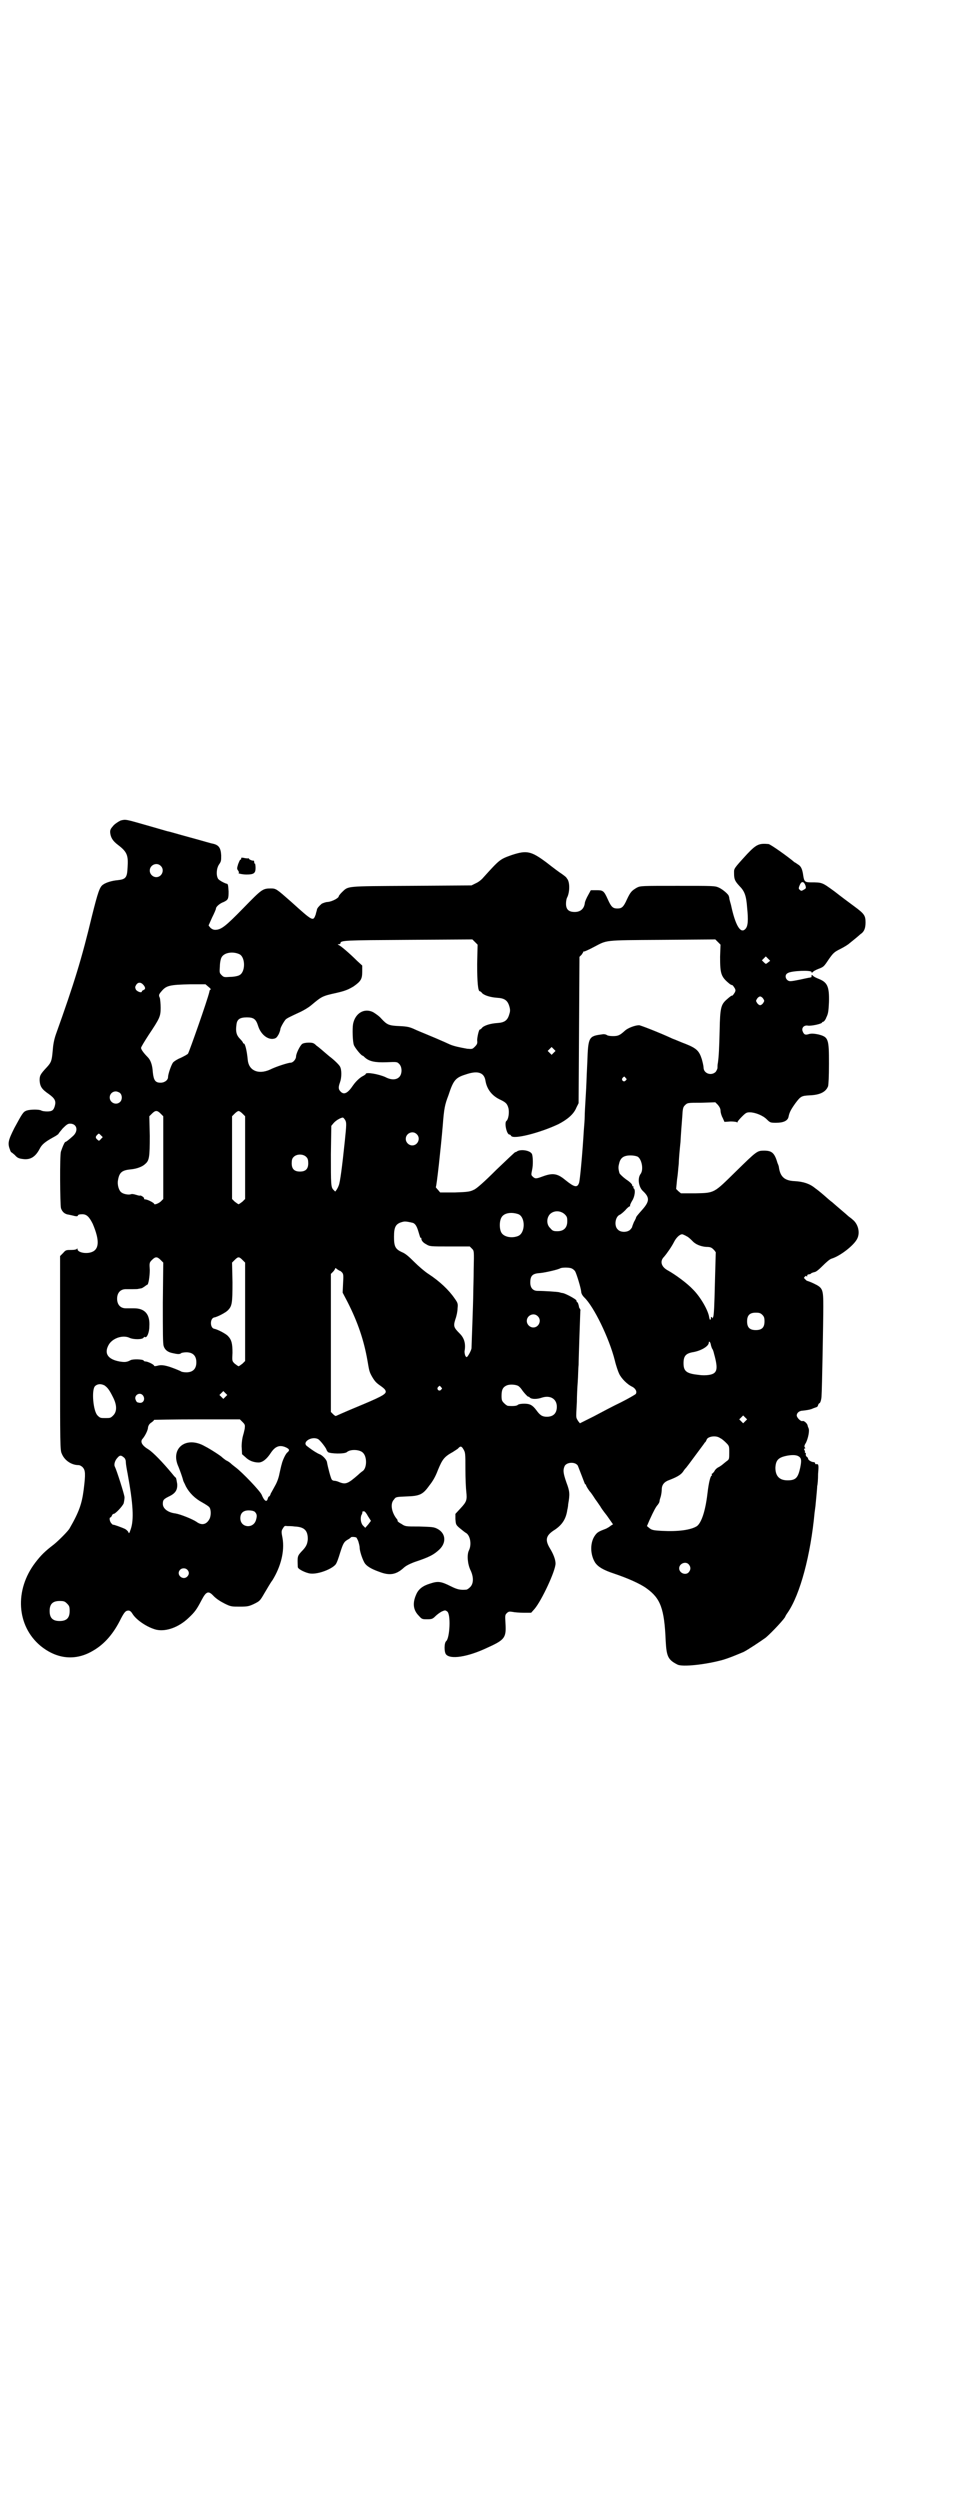 <?xml version="1.0" standalone="no"?>
<!DOCTYPE svg PUBLIC "-//W3C//DTD SVG 20010904//EN"
 "http://www.w3.org/TR/2001/REC-SVG-20010904/DTD/svg10.dtd">
<svg version="1.0" xmlns="http://www.w3.org/2000/svg"
 width="1114pt" height="2870pt" viewBox="0 0 1114 2870"
 preserveAspectRatio="xMidYMid meet">
<g transform="translate(0,2870) scale(0.5,-0.5)"
fill="#000000" stroke="none">
<path d="M277 3856 c-4 -2 -11 -6 -16 -11 -7 -8 -8 -10 -8 -16 1 -12 6 -20 18
-29 21 -16 24 -24 22 -52 -1 -23 -4 -27 -23 -29 -12 -1 -26 -5 -33 -10 -8 -5
-12 -17 -26 -73 -23 -96 -40 -152 -83 -272 -4 -12 -6 -23 -7 -37 -2 -22 -3
-26 -13 -37 -16 -17 -17 -20 -17 -31 1 -14 5 -20 21 -31 14 -10 17 -16 14 -27
-3 -11 -7 -13 -18 -13 -6 0 -11 1 -13 2 -4 3 -25 3 -34 0 -8 -3 -10 -7 -28
-40 -14 -28 -16 -35 -10 -50 1 -4 3 -6 3 -6 0 1 3 -2 8 -6 5 -6 9 -8 17 -9 18
-3 30 4 40 23 5 10 12 16 32 27 6 3 11 7 11 7 0 1 5 7 10 13 9 9 12 11 17 11
16 0 20 -17 6 -29 -9 -8 -15 -13 -17 -13 -1 0 -5 -7 -10 -22 -3 -7 -2 -122 0
-130 3 -9 9 -14 18 -15 4 -1 10 -2 13 -3 5 -1 7 -1 8 1 0 2 4 3 10 3 10 0 16
-6 24 -22 17 -40 15 -61 -6 -66 -13 -3 -29 1 -29 8 0 2 -1 2 -1 1 -1 -2 -6 -3
-13 -3 -12 0 -13 0 -19 -7 l-7 -7 0 -223 c0 -214 0 -223 4 -231 6 -15 22 -26
38 -26 3 0 7 -2 10 -5 6 -7 7 -14 2 -53 -4 -30 -10 -49 -32 -87 -3 -6 -25 -28
-36 -37 -21 -16 -30 -25 -43 -42 -48 -63 -43 -145 12 -191 38 -31 81 -35 121
-11 26 15 47 39 64 74 8 15 11 18 17 18 3 0 6 -2 9 -7 9 -15 35 -32 55 -37 23
-5 52 6 74 27 15 14 19 20 30 41 11 21 16 22 28 9 6 -6 15 -12 25 -17 14 -7
16 -7 35 -7 18 0 21 1 32 6 14 7 14 7 25 26 5 8 12 21 18 29 19 31 28 66 23
96 -3 15 -3 17 1 23 3 5 4 6 9 5 3 0 12 0 18 -1 22 -1 30 -9 30 -29 -1 -11 -3
-17 -15 -29 -9 -10 -9 -11 -8 -35 0 -5 19 -14 29 -15 18 -2 49 10 58 21 3 4 7
16 10 26 7 22 9 26 18 31 4 2 7 5 7 5 0 2 13 1 13 -1 0 0 2 -3 4 -8 1 -4 3
-10 3 -14 0 -7 5 -24 11 -35 4 -7 14 -14 34 -21 23 -9 38 -7 55 8 6 6 15 10
25 14 36 12 45 17 58 29 17 16 15 38 -5 48 -8 4 -12 4 -41 5 -32 0 -32 0 -41
6 -6 3 -9 6 -9 7 1 1 -1 4 -3 6 -11 15 -14 34 -5 43 4 6 5 6 28 7 31 1 38 4
53 25 8 10 14 20 20 36 10 24 14 30 34 41 6 4 11 7 12 8 5 6 8 6 12 -1 5 -8 5
-10 5 -46 0 -21 1 -44 2 -52 2 -19 1 -23 -13 -38 l-12 -13 0 -12 c1 -12 1 -13
9 -20 5 -4 11 -9 14 -11 11 -5 15 -27 8 -41 -5 -10 -3 -32 4 -46 7 -15 7 -30
-1 -38 -3 -3 -7 -6 -9 -6 -14 -1 -20 0 -36 8 -22 11 -29 12 -47 6 -17 -5 -27
-13 -32 -25 -9 -20 -7 -36 6 -49 7 -8 8 -8 19 -8 11 0 13 1 19 7 4 4 11 9 15
11 7 3 8 3 12 0 9 -6 6 -61 -2 -68 -5 -4 -5 -24 -1 -30 9 -13 50 -7 96 15 40
18 43 23 41 56 -1 18 -1 19 3 23 4 4 6 4 13 3 4 -1 16 -2 26 -2 l17 0 8 9 c16
19 48 87 48 104 0 9 -5 22 -13 35 -12 20 -9 30 12 43 16 11 25 24 28 45 1 4 2
10 2 13 4 23 4 29 -4 50 -8 23 -8 29 -4 38 5 9 24 10 30 1 1 -2 5 -13 9 -23 4
-10 7 -19 8 -20 1 0 2 -1 2 -2 0 -2 7 -13 10 -16 1 -1 6 -8 11 -16 6 -8 11
-16 12 -17 0 -1 7 -11 15 -21 l14 -20 -5 -3 c-2 -2 -7 -5 -11 -7 -16 -6 -20
-8 -25 -15 -12 -16 -12 -44 0 -63 7 -10 19 -17 43 -25 30 -10 60 -23 75 -34
32 -23 41 -46 44 -121 2 -35 5 -43 27 -54 11 -6 66 0 105 11 16 5 23 8 47 18
10 5 40 25 51 33 14 12 45 45 45 49 0 0 2 4 5 8 29 42 53 133 62 230 1 8 2 14
2 15 0 1 1 10 2 21 1 11 2 22 2 25 1 3 2 15 2 28 2 22 1 23 -5 22 -1 0 -2 1
-2 3 0 1 -2 2 -5 2 -5 1 -11 5 -11 8 0 1 -1 3 -3 4 -2 2 -3 5 -2 6 0 2 0 3 -1
3 -2 0 -2 1 -1 1 0 1 0 3 -1 5 -2 3 -1 4 0 4 2 0 2 1 1 2 -2 2 -2 5 2 11 5 10
9 28 6 34 -1 2 -2 5 -2 6 -1 5 -9 12 -12 10 -4 -1 -13 8 -13 13 0 6 6 11 14
11 8 1 17 2 23 5 2 1 6 2 8 3 2 0 4 3 4 5 1 2 2 4 3 4 2 0 5 9 5 18 1 11 4
169 4 204 0 40 -1 43 -22 53 -8 4 -15 6 -15 6 -1 0 -3 2 -5 4 -3 3 -3 3 0 6 2
2 3 2 4 0 0 -1 1 -1 1 2 0 2 2 3 4 3 2 0 4 1 5 2 0 1 4 2 7 3 4 0 11 6 20 15
8 8 16 15 20 16 20 6 52 31 59 46 7 14 2 34 -11 44 -3 3 -8 6 -10 8 -3 3 -27
23 -37 32 -2 1 -11 9 -19 16 -8 7 -17 14 -20 16 -12 10 -27 15 -47 16 -23 1
-33 10 -36 32 0 1 -1 5 -3 9 -7 24 -13 29 -31 29 -16 0 -17 -1 -65 -48 -51
-50 -48 -49 -93 -50 l-33 0 -6 5 -5 5 2 21 c2 12 3 29 4 37 0 8 2 31 4 50 1
19 3 45 4 57 1 20 2 23 6 27 6 6 6 6 38 6 l32 1 6 -6 c4 -5 6 -9 6 -14 0 -3 2
-11 5 -16 l4 -9 14 1 c8 0 14 -1 15 -2 0 -1 1 -1 1 1 0 1 5 7 10 12 9 9 11 10
18 10 12 0 30 -7 39 -16 8 -8 9 -8 22 -8 17 0 26 5 28 13 2 11 6 18 16 32 12
16 14 17 33 18 24 1 37 8 42 21 1 5 2 21 2 52 0 57 -1 61 -25 67 -10 2 -15 2
-20 1 -9 -3 -12 -2 -15 5 -4 8 2 16 12 14 8 -1 31 4 32 7 0 1 2 2 3 2 1 0 5 4
7 10 4 8 5 13 6 35 1 37 -4 46 -25 54 -5 2 -11 5 -12 7 -3 2 -3 2 -3 -1 0 -1
0 -3 -1 -3 0 0 -11 -2 -24 -5 -25 -5 -26 -5 -31 -1 -5 5 -5 13 2 16 8 5 54 7
54 2 0 -2 0 -2 3 0 1 2 7 5 12 7 13 5 13 5 25 23 10 14 12 16 26 23 8 4 18 10
21 13 4 3 11 9 16 13 5 4 10 9 12 10 6 5 9 12 9 25 0 16 -3 20 -26 37 -11 8
-31 23 -45 34 -29 21 -28 21 -55 21 -13 0 -15 2 -17 15 -2 15 -5 22 -12 26 -3
2 -7 5 -8 5 -15 13 -56 42 -60 42 -22 2 -28 -1 -49 -23 -32 -35 -30 -33 -30
-44 0 -14 2 -18 12 -29 12 -12 16 -22 18 -50 3 -29 2 -43 -4 -49 -11 -12 -23
8 -33 55 -2 7 -4 14 -4 16 0 2 -1 4 -1 4 0 4 -14 16 -23 20 -9 4 -11 4 -95 4
-82 0 -85 0 -93 -4 -12 -7 -15 -10 -23 -27 -8 -18 -12 -21 -22 -21 -10 0 -14
3 -22 21 -9 20 -11 21 -26 21 l-13 0 -6 -11 c-4 -7 -8 -16 -8 -20 -2 -12 -10
-19 -23 -19 -14 0 -20 6 -20 19 0 5 1 12 3 15 6 13 6 36 -1 43 -1 3 -7 7 -11
10 -5 3 -21 15 -35 26 -36 27 -46 29 -80 18 -28 -10 -28 -10 -66 -52 -4 -5
-12 -11 -17 -13 l-10 -5 -139 -1 c-154 -1 -143 0 -159 -15 -4 -4 -7 -8 -7 -9
0 -4 -15 -12 -25 -13 -5 0 -12 -3 -14 -4 -7 -6 -10 -10 -11 -13 0 -2 -2 -7 -3
-12 -6 -16 -6 -16 -57 30 -33 29 -34 30 -46 30 -19 0 -21 -2 -63 -45 -41 -42
-51 -50 -65 -50 -4 0 -8 2 -11 5 l-4 5 8 18 c5 10 9 19 9 21 0 4 9 12 18 15
10 5 11 7 11 24 -1 14 -1 18 -5 18 -4 1 -16 7 -19 11 -5 8 -4 24 2 33 5 7 5 9
5 21 -1 18 -6 24 -20 27 -2 0 -25 7 -51 14 -26 7 -49 14 -51 14 -1 0 -24 7
-49 14 -49 14 -48 14 -60 11z m92 -104 c10 -9 3 -26 -10 -26 -8 0 -15 7 -15
15 0 13 16 20 25 11z m1481 -45 c2 -7 1 -7 -4 -10 -5 -3 -6 -3 -9 0 -3 2 -3 4
0 11 4 9 9 9 13 -1z m-754 -181 c0 -42 2 -62 6 -62 1 0 4 -2 6 -5 6 -5 19 -9
34 -10 17 -1 24 -6 28 -20 2 -7 2 -11 0 -17 -4 -15 -11 -20 -28 -21 -15 -1
-28 -5 -34 -10 -2 -3 -5 -5 -6 -5 -2 0 -6 -17 -6 -25 1 -6 0 -9 -5 -14 -6 -6
-6 -6 -18 -5 -17 3 -31 6 -40 10 -4 2 -20 9 -34 15 -14 6 -34 14 -43 18 -15 7
-19 8 -38 9 -25 1 -29 3 -42 17 -5 6 -14 12 -19 15 -20 10 -41 -2 -46 -27 -2
-11 -1 -42 2 -49 3 -7 17 -24 20 -24 1 0 3 -2 5 -4 10 -9 23 -12 50 -11 24 1
24 1 29 -4 7 -7 7 -23 0 -30 -7 -7 -19 -7 -32 0 -16 7 -45 12 -45 7 0 -1 -2
-2 -5 -4 -7 -3 -17 -12 -24 -22 -12 -18 -21 -23 -29 -14 -5 5 -5 10 -1 21 4
11 4 29 0 36 -2 4 -13 15 -25 24 -12 10 -24 21 -29 24 -6 6 -8 7 -18 7 -6 0
-12 -1 -15 -3 -5 -4 -14 -22 -14 -29 0 -6 -7 -14 -12 -14 -6 0 -34 -9 -48 -16
-27 -12 -49 -2 -51 23 -2 21 -6 37 -9 37 -1 0 -2 1 -2 2 0 1 -3 5 -7 9 -8 8
-10 17 -8 31 1 13 7 18 24 18 16 0 21 -4 26 -20 6 -19 22 -32 36 -29 5 1 7 3
11 10 2 4 4 10 4 12 0 3 7 16 12 22 3 3 9 6 35 18 6 3 17 9 24 15 24 20 25 21
57 28 22 5 28 8 40 15 17 12 20 17 20 34 l0 14 -12 11 c-16 16 -38 35 -42 36
-3 2 -3 2 1 2 1 0 3 1 3 2 0 7 8 7 156 8 l147 1 6 -6 6 -6 -1 -45z m558 17 c0
-40 2 -46 23 -63 2 -1 4 -2 5 -2 1 0 3 -3 5 -6 3 -5 3 -7 0 -12 -2 -3 -4 -6
-5 -6 -2 0 -4 -1 -14 -10 -12 -11 -14 -19 -15 -68 -1 -43 -2 -62 -4 -76 -1 -4
-1 -9 -1 -12 0 -2 -2 -6 -4 -9 -10 -10 -28 -4 -28 10 0 3 -2 12 -4 19 -6 19
-12 25 -37 35 -11 4 -24 10 -30 12 -30 14 -74 31 -77 31 -9 0 -25 -6 -32 -12
-12 -11 -16 -13 -28 -13 -7 0 -13 1 -15 3 -2 1 -6 2 -10 1 -31 -4 -32 -6 -34
-64 -1 -21 -2 -42 -2 -46 0 -4 -1 -21 -2 -38 -1 -16 -2 -35 -2 -41 0 -6 -1
-20 -2 -31 -3 -52 -9 -117 -11 -121 -4 -12 -11 -10 -32 7 -18 15 -29 16 -51 8
-16 -6 -18 -6 -24 0 -3 3 -3 4 -1 14 3 12 2 32 0 37 -4 9 -27 12 -35 6 -1 -1
-3 -2 -3 -1 -1 0 -20 -18 -44 -41 -27 -27 -46 -44 -52 -46 -8 -4 -13 -5 -43
-6 l-34 0 -5 6 c-3 3 -5 6 -5 6 2 2 12 94 16 142 3 40 5 48 13 69 12 37 17 41
43 49 25 8 39 3 42 -15 3 -19 14 -34 32 -43 15 -7 18 -10 21 -21 2 -10 0 -25
-5 -29 -5 -4 1 -33 8 -31 0 0 2 -1 3 -3 5 -9 67 7 109 27 21 11 35 23 41 38
l5 10 1 168 1 168 5 5 c2 3 4 6 4 7 0 1 1 1 1 0 1 0 11 4 22 10 33 17 20 16
157 17 l123 1 6 -6 6 -6 -1 -28z m-1104 6 c14 -7 14 -41 0 -48 -3 -2 -13 -4
-21 -4 -14 -1 -15 -1 -20 4 -5 5 -5 6 -4 20 0 8 2 18 4 21 6 11 26 14 41 7z
m1214 -19 c-5 -4 -5 -4 -10 1 l-4 4 4 4 5 5 5 -5 5 -5 -5 -4z m-1436 -50 c6
-6 7 -11 2 -13 -2 -1 -4 -2 -4 -3 0 -5 -11 -1 -14 4 -2 5 -2 6 1 11 4 6 10 6
15 1z m151 -6 c4 -3 6 -6 5 -6 -1 0 -3 -2 -3 -5 -5 -21 -46 -137 -49 -142 -1
-2 -9 -6 -17 -10 -8 -3 -15 -8 -17 -10 -4 -4 -12 -27 -12 -34 0 -7 -8 -13 -17
-13 -12 0 -16 5 -18 24 -1 17 -5 28 -12 35 -8 8 -15 17 -15 21 0 2 8 15 17 29
26 39 28 43 28 63 0 9 -1 20 -2 23 -3 6 -2 8 4 15 11 13 18 15 67 16 l34 0 7
-6z m1274 -27 c3 -5 3 -5 0 -10 -2 -3 -5 -5 -7 -5 -2 0 -5 2 -7 5 -3 5 -3 5 0
10 2 3 5 5 7 5 2 0 5 -2 7 -5z m-481 -124 l-5 -5 -4 4 -5 5 4 4 5 5 4 -4 5 -5
-4 -4z m165 -58 c3 -3 3 -3 0 -6 -4 -5 -11 1 -7 6 4 4 4 4 7 0z m-1161 -35 c5
-5 5 -15 0 -20 -9 -9 -24 -2 -24 10 0 8 6 14 14 14 3 0 8 -2 10 -4z m93 -47
l6 -6 0 -95 0 -95 -6 -6 c-6 -5 -15 -8 -15 -5 0 2 -15 10 -20 10 -2 0 -4 1 -3
2 1 2 -6 7 -9 7 -1 -1 -4 0 -11 2 -3 1 -8 2 -10 1 -5 -2 -17 0 -22 4 -6 4 -10
18 -8 28 3 18 9 23 29 25 13 1 27 6 33 12 10 8 11 16 11 65 l-1 45 6 6 c8 8
12 8 20 0z m188 0 l6 -6 0 -95 0 -95 -6 -6 c-4 -3 -8 -6 -9 -6 -1 0 -5 3 -9 6
l-6 6 0 95 0 95 6 6 c3 3 7 6 9 6 2 0 6 -3 9 -6z m236 -15 c3 -6 3 -9 -1 -48
-6 -58 -11 -96 -14 -102 -1 -3 -3 -7 -5 -10 l-3 -4 -4 4 c-6 6 -6 12 -6 82 l1
65 5 6 c5 6 15 12 21 13 2 0 4 -3 6 -6z m164 -32 c10 -9 3 -26 -10 -26 -8 0
-15 7 -15 15 0 13 16 20 25 11z m-725 -11 c-4 -5 -5 -5 -8 -2 -5 4 -5 7 -1 11
4 4 4 4 8 0 l5 -5 -4 -4z m472 -42 c3 -3 4 -7 4 -14 0 -13 -6 -19 -19 -19 -13
0 -19 6 -19 19 0 7 1 11 4 14 7 8 23 8 30 0z m761 1 c9 -6 14 -30 6 -40 -7
-10 -4 -30 6 -39 16 -15 15 -24 -3 -44 -8 -9 -14 -16 -13 -17 0 0 -2 -5 -5
-10 -2 -5 -4 -10 -4 -11 0 -1 -2 -4 -5 -7 -7 -6 -22 -6 -28 1 -9 8 -6 30 5 34
2 1 7 5 12 10 4 5 9 9 10 9 1 0 2 1 1 2 0 1 2 6 5 11 6 9 8 25 4 28 -1 1 -2 2
-1 3 1 1 0 2 -1 2 -1 0 -2 1 -2 3 0 2 -6 8 -14 13 -8 6 -14 12 -15 14 -3 10
-3 15 -1 22 2 10 7 16 16 18 8 2 21 1 27 -2z m-168 -132 c5 -5 6 -7 6 -16 0
-15 -8 -23 -23 -23 -9 0 -11 1 -16 7 -9 8 -9 23 -1 32 9 9 24 9 34 0z m-106 0
c16 -7 16 -43 -1 -50 -15 -6 -34 -2 -39 9 -4 8 -4 24 0 32 5 12 23 15 40 9z
m-242 -20 c6 -3 9 -9 13 -23 2 -6 3 -11 4 -11 1 0 2 -1 2 -1 -1 -4 3 -10 11
-14 8 -5 9 -5 54 -5 l46 0 5 -5 c5 -5 5 -5 4 -47 0 -22 -1 -48 -1 -57 0 -9 -1
-39 -2 -68 -1 -29 -2 -54 -2 -57 -1 -6 -9 -20 -11 -20 -3 0 -5 7 -5 13 3 17 0
30 -11 41 -14 14 -15 17 -10 33 3 8 5 19 5 25 1 10 1 12 -7 23 -13 19 -34 39
-60 56 -8 5 -23 18 -32 27 -13 13 -21 20 -29 23 -15 7 -18 13 -18 35 0 24 4
31 22 35 5 1 14 -1 22 -3z m629 -31 c4 -2 9 -7 12 -10 7 -8 19 -13 32 -14 9 0
12 -1 17 -6 3 -3 6 -7 5 -8 0 -1 -1 -33 -2 -72 -1 -44 -2 -72 -4 -75 -1 -3 -2
-4 -2 -2 0 1 -1 2 -2 2 -1 0 -2 -1 -1 -2 0 0 0 -2 -1 -4 -1 -1 -2 0 -3 5 -2
16 -20 47 -37 64 -13 14 -40 34 -58 44 -15 8 -19 21 -9 31 7 8 18 24 23 34 5
10 13 18 19 18 1 0 6 -2 11 -5z m-1209 -54 l6 -6 -1 -92 c0 -69 0 -94 2 -100
3 -9 10 -14 21 -16 4 -1 10 -2 12 -2 2 0 5 0 7 2 1 1 7 2 12 2 15 0 23 -8 23
-23 0 -15 -8 -23 -23 -23 -5 0 -11 1 -12 2 -3 2 -23 10 -31 12 -11 3 -17 3
-24 1 -4 -1 -7 -1 -7 0 0 3 -15 10 -20 10 -2 0 -4 1 -4 2 -1 3 -24 4 -30 1 -9
-5 -14 -5 -26 -3 -26 5 -35 18 -25 37 8 16 33 25 49 17 9 -4 30 -4 32 1 1 1 2
2 3 1 4 -3 10 10 10 24 2 28 -10 42 -35 42 -6 0 -15 0 -19 0 -12 0 -20 8 -20
22 0 14 8 22 20 22 4 0 12 0 17 0 5 0 11 0 13 1 2 0 5 1 6 1 1 0 4 2 7 4 3 2
5 4 6 4 3 0 6 19 6 34 -1 16 -1 17 5 23 8 8 12 8 20 0z m188 0 l6 -6 0 -113 0
-113 -6 -6 c-4 -3 -8 -6 -9 -6 -1 0 -5 3 -9 6 -6 6 -6 6 -5 25 0 21 -2 30 -11
39 -5 5 -24 15 -31 16 -10 2 -10 24 0 26 7 1 26 11 31 16 10 10 11 16 11 65
l-1 45 6 6 c8 8 10 8 18 0z m224 -25 c1 0 3 -2 5 -4 3 -4 3 -7 2 -25 l-1 -21
11 -21 c24 -47 38 -89 46 -135 4 -23 4 -25 10 -36 7 -12 10 -15 20 -22 10 -7
12 -10 12 -14 -1 -6 -12 -12 -70 -36 -24 -10 -44 -19 -44 -19 -1 -1 -4 1 -7 4
l-5 5 0 158 0 159 5 5 c3 3 5 7 5 8 0 1 2 0 4 -2 3 -2 6 -4 7 -4z m531 6 c3
-1 7 -4 9 -7 3 -5 13 -37 14 -47 0 -4 3 -9 7 -13 22 -21 57 -93 70 -144 3 -13
8 -27 10 -31 5 -11 19 -25 30 -30 8 -4 12 -12 8 -17 -1 -1 -16 -10 -34 -19
-17 -8 -45 -23 -62 -32 l-32 -16 -4 5 c-2 3 -4 7 -4 8 -1 5 0 16 1 36 0 12 1
33 2 46 1 13 1 31 2 39 0 8 1 39 2 69 1 30 2 55 2 56 1 0 0 2 -1 4 -1 1 -2 3
-2 4 -1 6 -3 11 -4 11 -1 0 -2 2 -2 4 -1 3 -23 15 -31 17 -2 0 -6 1 -9 2 -5 1
-34 3 -49 3 -11 0 -17 7 -17 19 0 16 5 21 23 22 11 1 42 8 46 11 5 2 19 2 25
0z m439 -107 c4 -4 5 -7 5 -15 0 -14 -6 -20 -20 -20 -14 0 -20 6 -20 20 0 14
6 20 20 20 8 0 11 -1 15 -5z m-516 -3 c10 -9 3 -26 -10 -26 -8 0 -15 7 -15 15
0 13 16 20 25 11z m398 -67 c1 -3 2 -7 3 -8 1 -1 3 -6 4 -11 10 -36 8 -46 -12
-49 -6 -1 -16 -1 -22 0 -29 3 -36 8 -36 27 0 16 5 22 20 25 20 3 38 14 38 22
0 5 4 2 5 -6z m-1393 -92 c7 -5 11 -10 19 -26 10 -19 10 -34 1 -43 -6 -6 -7
-6 -18 -6 -11 0 -12 0 -18 6 -10 10 -14 58 -6 67 6 6 14 6 22 2z m950 -1 c2
-1 6 -5 8 -8 6 -9 16 -19 16 -17 0 1 1 0 3 -2 4 -4 17 -4 28 0 19 6 34 -3 34
-21 0 -15 -8 -23 -23 -23 -11 0 -16 4 -24 15 -9 12 -15 15 -28 15 -7 0 -13 -1
-15 -3 -2 -2 -10 -3 -22 -2 -2 0 -6 3 -9 6 -5 5 -6 7 -6 17 0 14 3 20 12 24 7
3 20 2 26 -1z m-177 -3 c3 -3 3 -3 0 -6 -4 -5 -11 1 -7 6 4 4 4 4 7 0z m-495
-22 l-5 -5 -4 4 -5 5 4 4 5 5 4 -4 5 -5 -4 -4z m-189 2 c5 -8 0 -17 -8 -16 -2
0 -4 1 -5 1 -1 0 -3 2 -4 5 -6 11 10 21 17 10z m1383 -58 l-5 -5 -4 4 -5 5 4
4 5 5 4 -4 5 -5 -4 -4z m-1155 -2 c6 -6 6 -7 5 -16 -1 -5 -3 -13 -4 -16 -1 -3
-3 -14 -3 -24 l1 -18 8 -7 c8 -8 19 -12 30 -12 9 0 19 8 28 22 10 15 20 19 34
13 9 -4 10 -7 4 -12 -4 -3 -11 -18 -13 -27 -1 -3 -3 -12 -5 -21 -2 -11 -6 -21
-10 -28 -4 -7 -8 -15 -10 -18 -1 -4 -3 -7 -4 -7 -1 0 -2 -2 -3 -5 -2 -9 -8 -6
-14 9 -4 9 -44 51 -60 63 -4 3 -9 7 -11 9 -1 1 -6 5 -11 7 -4 3 -8 6 -9 7 -1
2 -27 19 -39 25 -43 25 -81 -4 -61 -47 4 -10 9 -24 11 -32 0 -1 3 -6 6 -13 8
-15 21 -28 38 -37 7 -4 15 -9 16 -11 4 -5 4 -20 0 -27 -7 -13 -18 -15 -30 -6
-9 6 -36 17 -48 19 -17 2 -29 11 -29 22 0 9 2 11 14 17 15 7 20 15 19 29 -1 6
-2 12 -3 14 -2 1 -6 6 -10 11 -20 24 -42 47 -53 54 -15 9 -20 18 -13 25 5 6
12 19 12 26 1 4 3 8 8 11 3 2 6 5 6 6 0 0 44 1 98 1 l99 0 6 -6z m1097 -37 c3
-1 9 -6 13 -10 8 -8 8 -8 8 -23 0 -15 0 -16 -6 -20 -9 -7 -9 -8 -17 -13 -5 -2
-10 -7 -11 -10 -2 -3 -5 -6 -6 -6 0 0 -1 -1 0 -2 1 -1 0 -2 0 -2 -3 0 -7 -15
-10 -41 -5 -42 -14 -67 -24 -75 -14 -9 -43 -13 -81 -11 -19 1 -23 2 -28 6 l-6
5 6 14 c10 22 15 31 19 35 1 2 3 4 3 5 0 0 1 2 1 4 0 2 2 7 3 11 1 4 2 11 2
15 0 11 6 18 18 22 18 7 26 12 31 19 3 5 6 8 7 9 1 1 10 13 21 28 11 15 21 28
22 30 2 1 3 4 4 6 2 8 22 11 31 4z m-924 -2 c5 -2 20 -22 20 -25 0 -1 2 -3 3
-5 5 -4 39 -5 44 0 8 7 30 6 37 -2 9 -9 9 -33 0 -41 -3 -2 -8 -6 -11 -9 -24
-21 -29 -23 -44 -17 -4 2 -9 3 -11 3 -2 0 -5 1 -6 3 -2 2 -9 28 -11 40 -1 6
-11 16 -17 18 -3 1 -14 7 -28 18 -14 9 9 24 24 17z m1106 -41 c5 -4 5 -10 2
-25 -5 -23 -10 -29 -29 -29 -19 0 -28 10 -28 29 1 18 7 24 29 28 13 2 21 1 26
-3z m-1552 -1 c3 -2 5 -6 5 -11 0 -4 2 -16 4 -26 13 -71 15 -107 7 -129 -3 -9
-4 -10 -5 -6 -1 2 -4 5 -7 7 -8 4 -28 11 -28 10 0 -1 -2 1 -4 3 -4 4 -6 14 -2
14 1 0 2 2 3 4 1 2 2 4 4 4 4 0 20 17 23 24 1 4 2 10 2 14 0 6 -18 62 -22 70
-3 5 0 15 6 21 5 6 8 6 14 1z m301 -125 c5 -5 6 -9 3 -19 -6 -21 -36 -18 -36
4 0 12 7 18 19 18 6 0 11 -1 14 -3z m260 -10 l7 -11 -6 -8 -7 -8 -4 4 c-6 5
-8 17 -5 25 2 3 3 7 2 8 0 0 2 1 4 1 2 0 6 -5 9 -11z m737 -111 c5 -6 5 -12 0
-18 -7 -8 -22 -2 -22 9 0 11 15 17 22 9z m-1152 -12 c5 -5 5 -11 0 -16 -10
-10 -27 5 -16 16 4 4 12 4 16 0z m-276 -78 c5 -5 6 -7 6 -17 0 -16 -7 -23 -23
-23 -16 0 -23 7 -23 23 0 16 7 23 23 23 10 0 12 -1 17 -6z"/>
<path d="M554 3770 c0 0 0 -2 0 -2 0 -1 -1 -2 -2 -2 -1 0 -3 -5 -5 -10 -3 -10
-3 -11 0 -15 2 -3 2 -5 2 -5 -6 -1 8 -4 17 -4 17 0 21 3 21 15 0 6 -1 10 -1
10 -1 -1 -2 1 -2 3 0 2 -1 4 -1 4 -4 -1 -11 3 -11 4 0 1 -1 2 -2 1 0 0 -5 0
-9 1 -4 1 -7 1 -7 0z"/>
</g>
</svg>
